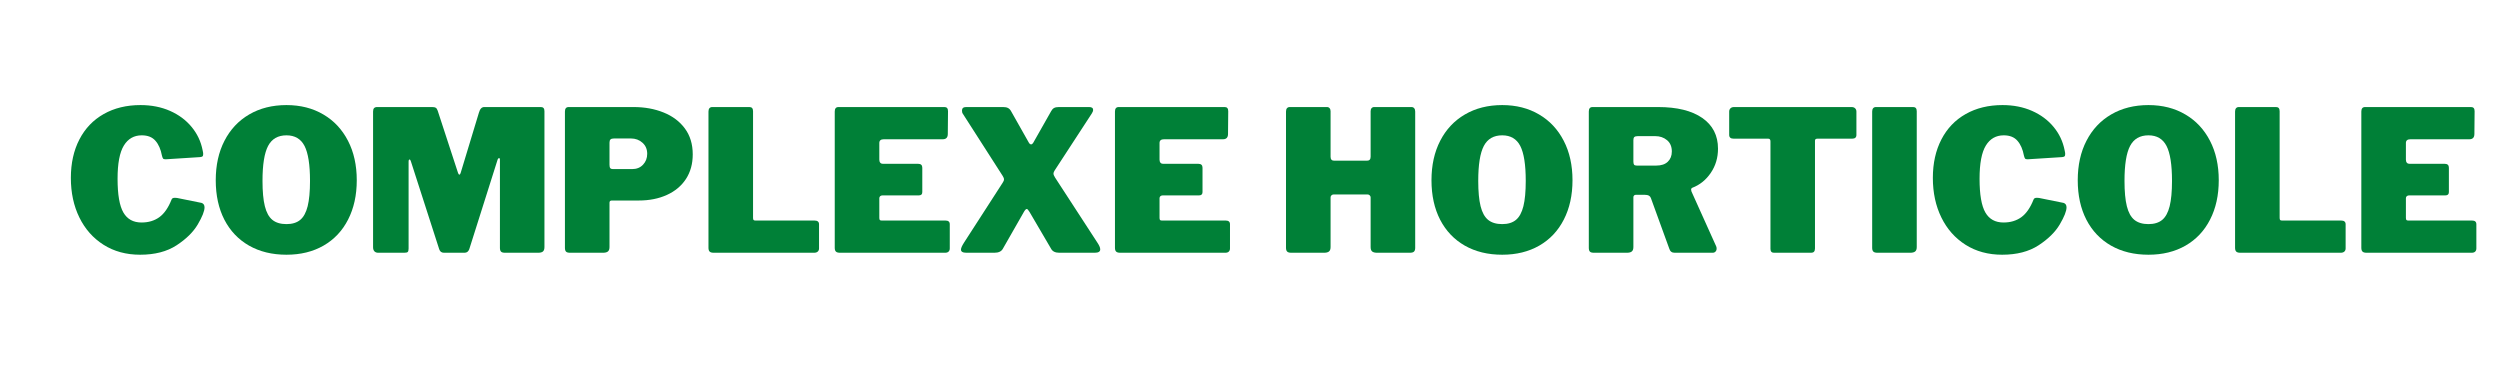 <svg xmlns="http://www.w3.org/2000/svg" xmlns:xlink="http://www.w3.org/1999/xlink" width="978" zoomAndPan="magnify" viewBox="0 0 733.5 112.5" height="150" preserveAspectRatio="xMidYMid meet" version="1.0"><defs><g/></defs><g fill="#008037" fill-opacity="1"><g transform="translate(19.057, 74.158)"><g><path d="M 22.172 -43.328 C 25.367 -43.328 28.254 -42.758 30.828 -41.625 C 33.398 -40.488 35.508 -38.922 37.156 -36.922 C 38.812 -34.93 39.891 -32.648 40.391 -30.078 C 40.504 -29.609 40.562 -29.242 40.562 -28.984 C 40.562 -28.629 40.492 -28.395 40.359 -28.281 C 40.223 -28.164 39.984 -28.094 39.641 -28.062 L 29.547 -27.422 C 29.172 -27.422 28.922 -27.488 28.797 -27.625 C 28.68 -27.758 28.566 -28.055 28.453 -28.516 C 28.109 -30.359 27.473 -31.805 26.547 -32.859 C 25.629 -33.922 24.289 -34.453 22.531 -34.453 C 20.258 -34.453 18.508 -33.453 17.281 -31.453 C 16.051 -29.453 15.438 -26.207 15.438 -21.719 C 15.438 -17.07 16.004 -13.77 17.141 -11.812 C 18.273 -9.852 20.051 -8.875 22.469 -8.875 C 24.5 -8.875 26.234 -9.391 27.672 -10.422 C 29.117 -11.461 30.32 -13.191 31.281 -15.609 C 31.395 -15.953 31.723 -16.125 32.266 -16.125 C 32.535 -16.125 32.742 -16.109 32.891 -16.078 L 40.094 -14.625 C 40.664 -14.438 40.953 -14 40.953 -13.312 C 40.953 -12.227 40.289 -10.562 38.969 -8.312 C 37.645 -6.07 35.57 -4.031 32.75 -2.188 C 29.926 -0.344 26.363 0.578 22.062 0.578 C 17.988 0.578 14.414 -0.391 11.344 -2.328 C 8.27 -4.273 5.898 -6.945 4.234 -10.344 C 2.566 -13.738 1.734 -17.609 1.734 -21.953 C 1.734 -26.254 2.566 -30.016 4.234 -33.234 C 5.898 -36.461 8.281 -38.953 11.375 -40.703 C 14.469 -42.453 18.066 -43.328 22.172 -43.328 Z M 22.172 -43.328 "/></g></g></g><g fill="#008037" fill-opacity="1"><g transform="translate(61.519, 74.158)"><g><path d="M 22.531 0.578 C 18.344 0.578 14.68 -0.312 11.547 -2.094 C 8.422 -3.883 6.008 -6.422 4.312 -9.703 C 2.625 -12.984 1.781 -16.836 1.781 -21.266 C 1.781 -25.68 2.633 -29.547 4.344 -32.859 C 6.051 -36.18 8.469 -38.754 11.594 -40.578 C 14.727 -42.41 18.375 -43.328 22.531 -43.328 C 26.633 -43.328 30.238 -42.41 33.344 -40.578 C 36.457 -38.754 38.867 -36.18 40.578 -32.859 C 42.297 -29.547 43.156 -25.68 43.156 -21.266 C 43.156 -16.879 42.305 -13.035 40.609 -9.734 C 38.922 -6.43 36.52 -3.883 33.406 -2.094 C 30.301 -0.312 26.676 0.578 22.531 0.578 Z M 22.531 -8.406 C 24.219 -8.406 25.562 -8.816 26.562 -9.641 C 27.562 -10.473 28.289 -11.812 28.75 -13.656 C 29.207 -15.5 29.438 -17.973 29.438 -21.078 C 29.438 -25.848 28.898 -29.27 27.828 -31.344 C 26.754 -33.414 24.988 -34.453 22.531 -34.453 C 20.031 -34.453 18.234 -33.414 17.141 -31.344 C 16.047 -29.27 15.5 -25.848 15.5 -21.078 C 15.5 -17.973 15.727 -15.5 16.188 -13.656 C 16.645 -11.812 17.383 -10.473 18.406 -9.641 C 19.426 -8.816 20.801 -8.406 22.531 -8.406 Z M 22.531 -8.406 "/></g></g></g><g fill="#008037" fill-opacity="1"><g transform="translate(106.459, 74.158)"><g><path d="M 4.5 0 C 4.031 0 3.66 -0.141 3.391 -0.422 C 3.129 -0.711 3 -1.109 3 -1.609 L 3 -41.422 C 3 -41.879 3.094 -42.211 3.281 -42.422 C 3.477 -42.641 3.785 -42.75 4.203 -42.75 L 20.344 -42.75 C 20.832 -42.75 21.18 -42.68 21.391 -42.547 C 21.609 -42.41 21.797 -42.129 21.953 -41.703 L 27.938 -23.391 C 28.051 -23.078 28.188 -22.922 28.344 -22.922 C 28.457 -22.922 28.57 -23.078 28.688 -23.391 L 34.047 -41.078 C 34.359 -42.191 34.879 -42.75 35.609 -42.75 L 52.25 -42.75 C 52.938 -42.75 53.281 -42.344 53.281 -41.531 L 53.281 -1.672 C 53.281 -1.055 53.133 -0.625 52.844 -0.375 C 52.562 -0.125 52.094 0 51.438 0 L 41.703 0 C 41.129 0 40.738 -0.113 40.531 -0.344 C 40.32 -0.57 40.219 -0.938 40.219 -1.438 L 40.219 -27.312 C 40.219 -27.613 40.141 -27.766 39.984 -27.766 C 39.785 -27.766 39.629 -27.594 39.516 -27.25 L 31.219 -1.031 C 30.957 -0.344 30.5 0 29.844 0 L 23.797 0 C 23.098 0 22.633 -0.344 22.406 -1.031 L 14.109 -26.781 C 13.992 -27.164 13.863 -27.359 13.719 -27.359 C 13.52 -27.359 13.422 -27.148 13.422 -26.734 L 13.422 -1.266 C 13.422 -0.766 13.344 -0.426 13.188 -0.25 C 13.039 -0.082 12.695 0 12.156 0 Z M 4.5 0 "/></g></g></g><g fill="#008037" fill-opacity="1"><g transform="translate(162.75, 74.158)"><g><path d="M 40.5 -28.859 C 40.5 -26.098 39.836 -23.695 38.516 -21.656 C 37.191 -19.625 35.328 -18.062 32.922 -16.969 C 30.523 -15.875 27.77 -15.328 24.656 -15.328 L 16.766 -15.328 C 16.305 -15.328 16.078 -15.113 16.078 -14.688 L 16.078 -1.672 C 16.078 -1.055 15.922 -0.625 15.609 -0.375 C 15.305 -0.125 14.828 0 14.172 0 L 4.5 0 C 3.914 0 3.52 -0.113 3.312 -0.344 C 3.102 -0.57 3 -0.938 3 -1.438 L 3 -41.422 C 3 -42.305 3.363 -42.75 4.094 -42.75 L 23.156 -42.75 C 26.383 -42.75 29.312 -42.219 31.938 -41.156 C 34.57 -40.102 36.656 -38.539 38.188 -36.469 C 39.727 -34.395 40.5 -31.859 40.5 -28.859 Z M 27.141 -29.031 C 27.141 -30.375 26.676 -31.457 25.75 -32.281 C 24.832 -33.113 23.703 -33.531 22.359 -33.531 L 17.391 -33.531 C 16.898 -33.531 16.555 -33.43 16.359 -33.234 C 16.172 -33.047 16.078 -32.738 16.078 -32.312 L 16.078 -25.812 C 16.078 -25.352 16.148 -25.023 16.297 -24.828 C 16.453 -24.641 16.703 -24.547 17.047 -24.547 L 22.703 -24.547 C 24.047 -24.547 25.117 -24.977 25.922 -25.844 C 26.734 -26.707 27.141 -27.77 27.141 -29.031 Z M 27.141 -29.031 "/></g></g></g><g fill="#008037" fill-opacity="1"><g transform="translate(204.866, 74.158)"><g><path d="M 3 -41.422 C 3 -41.848 3.094 -42.176 3.281 -42.406 C 3.477 -42.633 3.75 -42.75 4.094 -42.75 L 15.031 -42.75 C 15.727 -42.75 16.078 -42.344 16.078 -41.531 L 16.078 -10.25 C 16.078 -9.945 16.125 -9.738 16.219 -9.625 C 16.312 -9.508 16.492 -9.453 16.766 -9.453 L 34.109 -9.453 C 34.992 -9.453 35.438 -9.086 35.438 -8.359 L 35.438 -1.266 C 35.438 -0.879 35.312 -0.57 35.062 -0.344 C 34.812 -0.113 34.453 0 33.984 0 L 4.547 0 C 3.973 0 3.57 -0.113 3.344 -0.344 C 3.113 -0.57 3 -0.938 3 -1.438 Z M 3 -41.422 "/></g></g></g><g fill="#008037" fill-opacity="1"><g transform="translate(241.913, 74.158)"><g><path d="M 3 -41.422 C 3 -42.305 3.363 -42.75 4.094 -42.75 L 35.203 -42.75 C 35.891 -42.75 36.234 -42.344 36.234 -41.531 L 36.172 -34.859 C 36.172 -33.816 35.676 -33.297 34.688 -33.297 L 17.391 -33.297 C 16.516 -33.297 16.078 -32.93 16.078 -32.203 L 16.078 -27.312 C 16.078 -26.926 16.172 -26.625 16.359 -26.406 C 16.555 -26.195 16.805 -26.094 17.109 -26.094 L 27.484 -26.094 C 28.285 -26.094 28.688 -25.707 28.688 -24.938 L 28.688 -17.797 C 28.688 -17.148 28.344 -16.828 27.656 -16.828 L 17 -16.828 C 16.727 -16.828 16.504 -16.75 16.328 -16.594 C 16.16 -16.438 16.078 -16.242 16.078 -16.016 L 16.078 -10.25 C 16.078 -9.945 16.125 -9.738 16.219 -9.625 C 16.312 -9.508 16.492 -9.453 16.766 -9.453 L 35.484 -9.453 C 36.328 -9.453 36.75 -9.086 36.75 -8.359 L 36.75 -1.266 C 36.75 -0.879 36.633 -0.57 36.406 -0.344 C 36.176 -0.113 35.832 0 35.375 0 L 4.547 0 C 3.973 0 3.57 -0.113 3.344 -0.344 C 3.113 -0.57 3 -0.938 3 -1.438 Z M 3 -41.422 "/></g></g></g><g fill="#008037" fill-opacity="1"><g transform="translate(280.573, 74.158)"><g><path d="M 41.422 -2.938 C 41.961 -2.133 42.234 -1.484 42.234 -0.984 C 42.234 -0.328 41.691 0 40.609 0 L 30.25 0 C 29.051 0 28.242 -0.383 27.828 -1.156 L 21.484 -11.984 C 21.141 -12.555 20.875 -12.844 20.688 -12.844 C 20.457 -12.844 20.188 -12.578 19.875 -12.047 L 13.656 -1.156 C 13.227 -0.383 12.398 0 11.172 0 L 3 0 C 1.914 0 1.375 -0.305 1.375 -0.922 C 1.375 -1.348 1.664 -2.02 2.25 -2.938 L 13.594 -20.516 C 13.863 -20.891 14 -21.234 14 -21.547 C 14 -21.816 13.863 -22.16 13.594 -22.578 L 1.953 -40.734 C 1.766 -40.961 1.672 -41.285 1.672 -41.703 C 1.672 -42.398 2.07 -42.75 2.875 -42.75 L 13.766 -42.75 C 14.379 -42.75 14.859 -42.648 15.203 -42.453 C 15.555 -42.266 15.848 -41.957 16.078 -41.531 L 21.312 -32.266 C 21.508 -31.953 21.723 -31.797 21.953 -31.797 C 22.18 -31.797 22.391 -31.953 22.578 -32.266 L 27.828 -41.531 C 28.055 -41.957 28.332 -42.266 28.656 -42.453 C 28.988 -42.648 29.461 -42.75 30.078 -42.75 L 39 -42.75 C 39.77 -42.75 40.156 -42.457 40.156 -41.875 C 40.156 -41.613 40.02 -41.27 39.75 -40.844 L 28.859 -24.141 C 28.629 -23.797 28.516 -23.488 28.516 -23.219 C 28.516 -22.945 28.672 -22.562 28.984 -22.062 Z M 41.422 -2.938 "/></g></g></g><g fill="#008037" fill-opacity="1"><g transform="translate(324.13, 74.158)"><g><path d="M 3 -41.422 C 3 -42.305 3.363 -42.75 4.094 -42.75 L 35.203 -42.75 C 35.891 -42.75 36.234 -42.344 36.234 -41.531 L 36.172 -34.859 C 36.172 -33.816 35.676 -33.297 34.688 -33.297 L 17.391 -33.297 C 16.516 -33.297 16.078 -32.93 16.078 -32.203 L 16.078 -27.312 C 16.078 -26.926 16.172 -26.625 16.359 -26.406 C 16.555 -26.195 16.805 -26.094 17.109 -26.094 L 27.484 -26.094 C 28.285 -26.094 28.688 -25.707 28.688 -24.938 L 28.688 -17.797 C 28.688 -17.148 28.344 -16.828 27.656 -16.828 L 17 -16.828 C 16.727 -16.828 16.504 -16.75 16.328 -16.594 C 16.16 -16.438 16.078 -16.242 16.078 -16.016 L 16.078 -10.25 C 16.078 -9.945 16.125 -9.738 16.219 -9.625 C 16.312 -9.508 16.492 -9.453 16.766 -9.453 L 35.484 -9.453 C 36.328 -9.453 36.75 -9.086 36.75 -8.359 L 36.75 -1.266 C 36.75 -0.879 36.633 -0.57 36.406 -0.344 C 36.176 -0.113 35.832 0 35.375 0 L 4.547 0 C 3.973 0 3.57 -0.113 3.344 -0.344 C 3.113 -0.57 3 -0.938 3 -1.438 Z M 3 -41.422 "/></g></g></g><g fill="#008037" fill-opacity="1"><g transform="translate(362.79, 74.158)"><g/></g></g><g fill="#008037" fill-opacity="1"><g transform="translate(374.313, 74.158)"><g><path d="M 17 -17.109 C 16.727 -17.109 16.504 -17.02 16.328 -16.844 C 16.16 -16.676 16.078 -16.477 16.078 -16.25 L 16.078 -1.672 C 16.078 -1.055 15.922 -0.625 15.609 -0.375 C 15.305 -0.125 14.828 0 14.172 0 L 4.547 0 C 3.973 0 3.57 -0.113 3.344 -0.344 C 3.113 -0.57 3 -0.938 3 -1.438 L 3 -41.422 C 3 -41.848 3.094 -42.176 3.281 -42.406 C 3.477 -42.633 3.75 -42.75 4.094 -42.75 L 15.031 -42.75 C 15.344 -42.75 15.594 -42.641 15.781 -42.422 C 15.977 -42.211 16.078 -41.914 16.078 -41.531 L 16.078 -28.172 C 16.078 -27.398 16.422 -27.016 17.109 -27.016 L 26.781 -27.016 C 27.477 -27.016 27.828 -27.398 27.828 -28.172 L 27.828 -41.531 C 27.828 -41.914 27.922 -42.211 28.109 -42.422 C 28.305 -42.641 28.555 -42.75 28.859 -42.75 L 39.812 -42.75 C 40.156 -42.75 40.422 -42.633 40.609 -42.406 C 40.805 -42.176 40.906 -41.848 40.906 -41.422 L 40.906 -1.438 C 40.906 -0.938 40.789 -0.57 40.562 -0.344 C 40.332 -0.113 39.926 0 39.344 0 L 29.719 0 C 29.07 0 28.594 -0.125 28.281 -0.375 C 27.977 -0.625 27.828 -1.055 27.828 -1.672 L 27.828 -16.25 C 27.828 -16.477 27.738 -16.676 27.562 -16.844 C 27.395 -17.02 27.176 -17.109 26.906 -17.109 Z M 17 -17.109 "/></g></g></g><g fill="#008037" fill-opacity="1"><g transform="translate(418.216, 74.158)"><g><path d="M 22.531 0.578 C 18.344 0.578 14.68 -0.312 11.547 -2.094 C 8.422 -3.883 6.008 -6.422 4.312 -9.703 C 2.625 -12.984 1.781 -16.836 1.781 -21.266 C 1.781 -25.68 2.633 -29.547 4.344 -32.859 C 6.051 -36.18 8.469 -38.754 11.594 -40.578 C 14.727 -42.41 18.375 -43.328 22.531 -43.328 C 26.633 -43.328 30.238 -42.41 33.344 -40.578 C 36.457 -38.754 38.867 -36.18 40.578 -32.859 C 42.297 -29.547 43.156 -25.68 43.156 -21.266 C 43.156 -16.879 42.305 -13.035 40.609 -9.734 C 38.922 -6.43 36.52 -3.883 33.406 -2.094 C 30.301 -0.312 26.676 0.578 22.531 0.578 Z M 22.531 -8.406 C 24.219 -8.406 25.562 -8.816 26.562 -9.641 C 27.562 -10.473 28.289 -11.812 28.75 -13.656 C 29.207 -15.5 29.438 -17.973 29.438 -21.078 C 29.438 -25.848 28.898 -29.27 27.828 -31.344 C 26.754 -33.414 24.988 -34.453 22.531 -34.453 C 20.031 -34.453 18.234 -33.414 17.141 -31.344 C 16.047 -29.27 15.5 -25.848 15.5 -21.078 C 15.5 -17.973 15.727 -15.5 16.188 -13.656 C 16.645 -11.812 17.383 -10.473 18.406 -9.641 C 19.426 -8.816 20.801 -8.406 22.531 -8.406 Z M 22.531 -8.406 "/></g></g></g><g fill="#008037" fill-opacity="1"><g transform="translate(463.156, 74.158)"><g><path d="M 40.391 -1.844 C 40.461 -1.688 40.5 -1.473 40.5 -1.203 C 40.5 -0.859 40.391 -0.57 40.172 -0.344 C 39.961 -0.113 39.688 0 39.344 0 L 28.172 0 C 27.367 0 26.848 -0.398 26.609 -1.203 L 21.203 -16.078 C 21.086 -16.379 20.895 -16.609 20.625 -16.766 C 20.352 -16.922 19.953 -17 19.422 -17 L 16.766 -17 C 16.535 -17 16.363 -16.922 16.25 -16.766 C 16.133 -16.609 16.078 -16.473 16.078 -16.359 L 16.078 -1.672 C 16.078 -1.055 15.922 -0.625 15.609 -0.375 C 15.305 -0.125 14.828 0 14.172 0 L 4.5 0 C 3.914 0 3.52 -0.113 3.312 -0.344 C 3.102 -0.57 3 -0.938 3 -1.438 L 3 -41.422 C 3 -42.305 3.363 -42.75 4.094 -42.75 L 23.328 -42.75 C 28.898 -42.75 33.223 -41.68 36.297 -39.547 C 39.367 -37.41 40.906 -34.406 40.906 -30.531 C 40.906 -27.883 40.203 -25.523 38.797 -23.453 C 37.398 -21.379 35.586 -19.914 33.359 -19.062 C 33.129 -18.945 33.016 -18.758 33.016 -18.5 C 33.016 -18.375 33.051 -18.195 33.125 -17.969 Z M 22.812 -25.578 C 24.27 -25.578 25.391 -25.953 26.172 -26.703 C 26.961 -27.453 27.359 -28.457 27.359 -29.719 C 27.359 -31.145 26.891 -32.25 25.953 -33.031 C 25.016 -33.82 23.852 -34.219 22.469 -34.219 L 17.391 -34.219 C 16.898 -34.219 16.555 -34.129 16.359 -33.953 C 16.172 -33.785 16.078 -33.488 16.078 -33.062 L 16.078 -26.781 C 16.078 -26.363 16.141 -26.055 16.266 -25.859 C 16.398 -25.672 16.66 -25.578 17.047 -25.578 Z M 22.812 -25.578 "/></g></g></g><g fill="#008037" fill-opacity="1"><g transform="translate(505.734, 74.158)"><g><path d="M 1.609 -41.422 C 1.609 -41.805 1.734 -42.125 1.984 -42.375 C 2.234 -42.625 2.586 -42.75 3.047 -42.75 L 37.5 -42.75 C 37.957 -42.75 38.312 -42.625 38.562 -42.375 C 38.812 -42.125 38.938 -41.805 38.938 -41.422 L 38.938 -34.562 C 38.938 -33.832 38.516 -33.469 37.672 -33.469 L 27.484 -33.469 C 27.016 -33.469 26.781 -33.273 26.781 -32.891 L 26.781 -1.266 C 26.781 -0.848 26.688 -0.531 26.5 -0.312 C 26.312 -0.102 26.039 0 25.688 0 L 14.75 0 C 14.062 0 13.719 -0.383 13.719 -1.156 L 13.719 -32.672 C 13.719 -33.203 13.504 -33.469 13.078 -33.469 L 2.938 -33.469 C 2.051 -33.469 1.609 -33.832 1.609 -34.562 Z M 1.609 -41.422 "/></g></g></g><g fill="#008037" fill-opacity="1"><g transform="translate(546.295, 74.158)"><g><path d="M 15.031 -42.75 C 15.727 -42.75 16.078 -42.344 16.078 -41.531 L 16.078 -1.672 C 16.078 -1.055 15.922 -0.625 15.609 -0.375 C 15.305 -0.125 14.828 0 14.172 0 L 4.547 0 C 3.973 0 3.57 -0.113 3.344 -0.344 C 3.113 -0.57 3 -0.938 3 -1.438 L 3 -41.422 C 3 -41.848 3.094 -42.176 3.281 -42.406 C 3.477 -42.633 3.75 -42.75 4.094 -42.75 Z M 15.031 -42.75 "/></g></g></g><g fill="#008037" fill-opacity="1"><g transform="translate(565.366, 74.158)"><g><path d="M 22.172 -43.328 C 25.367 -43.328 28.254 -42.758 30.828 -41.625 C 33.398 -40.488 35.508 -38.922 37.156 -36.922 C 38.812 -34.93 39.891 -32.648 40.391 -30.078 C 40.504 -29.609 40.562 -29.242 40.562 -28.984 C 40.562 -28.629 40.492 -28.395 40.359 -28.281 C 40.223 -28.164 39.984 -28.094 39.641 -28.062 L 29.547 -27.422 C 29.172 -27.422 28.922 -27.488 28.797 -27.625 C 28.68 -27.758 28.566 -28.055 28.453 -28.516 C 28.109 -30.359 27.473 -31.805 26.547 -32.859 C 25.629 -33.922 24.289 -34.453 22.531 -34.453 C 20.258 -34.453 18.508 -33.453 17.281 -31.453 C 16.051 -29.453 15.438 -26.207 15.438 -21.719 C 15.438 -17.07 16.004 -13.77 17.141 -11.812 C 18.273 -9.852 20.051 -8.875 22.469 -8.875 C 24.5 -8.875 26.234 -9.391 27.672 -10.422 C 29.117 -11.461 30.32 -13.191 31.281 -15.609 C 31.395 -15.953 31.723 -16.125 32.266 -16.125 C 32.535 -16.125 32.742 -16.109 32.891 -16.078 L 40.094 -14.625 C 40.664 -14.438 40.953 -14 40.953 -13.312 C 40.953 -12.227 40.289 -10.562 38.969 -8.312 C 37.645 -6.07 35.57 -4.031 32.75 -2.188 C 29.926 -0.344 26.363 0.578 22.062 0.578 C 17.988 0.578 14.414 -0.391 11.344 -2.328 C 8.27 -4.273 5.898 -6.945 4.234 -10.344 C 2.566 -13.738 1.734 -17.609 1.734 -21.953 C 1.734 -26.254 2.566 -30.016 4.234 -33.234 C 5.898 -36.461 8.281 -38.953 11.375 -40.703 C 14.469 -42.453 18.066 -43.328 22.172 -43.328 Z M 22.172 -43.328 "/></g></g></g><g fill="#008037" fill-opacity="1"><g transform="translate(607.828, 74.158)"><g><path d="M 22.531 0.578 C 18.344 0.578 14.68 -0.312 11.547 -2.094 C 8.422 -3.883 6.008 -6.422 4.312 -9.703 C 2.625 -12.984 1.781 -16.836 1.781 -21.266 C 1.781 -25.68 2.633 -29.547 4.344 -32.859 C 6.051 -36.18 8.469 -38.754 11.594 -40.578 C 14.727 -42.41 18.375 -43.328 22.531 -43.328 C 26.633 -43.328 30.238 -42.41 33.344 -40.578 C 36.457 -38.754 38.867 -36.18 40.578 -32.859 C 42.297 -29.547 43.156 -25.68 43.156 -21.266 C 43.156 -16.879 42.305 -13.035 40.609 -9.734 C 38.922 -6.43 36.52 -3.883 33.406 -2.094 C 30.301 -0.312 26.676 0.578 22.531 0.578 Z M 22.531 -8.406 C 24.219 -8.406 25.562 -8.816 26.562 -9.641 C 27.562 -10.473 28.289 -11.812 28.75 -13.656 C 29.207 -15.5 29.438 -17.973 29.438 -21.078 C 29.438 -25.848 28.898 -29.27 27.828 -31.344 C 26.754 -33.414 24.988 -34.453 22.531 -34.453 C 20.031 -34.453 18.234 -33.414 17.141 -31.344 C 16.047 -29.27 15.5 -25.848 15.5 -21.078 C 15.5 -17.973 15.727 -15.5 16.188 -13.656 C 16.645 -11.812 17.383 -10.473 18.406 -9.641 C 19.426 -8.816 20.801 -8.406 22.531 -8.406 Z M 22.531 -8.406 "/></g></g></g><g fill="#008037" fill-opacity="1"><g transform="translate(652.768, 74.158)"><g><path d="M 3 -41.422 C 3 -41.848 3.094 -42.176 3.281 -42.406 C 3.477 -42.633 3.75 -42.75 4.094 -42.75 L 15.031 -42.75 C 15.727 -42.75 16.078 -42.344 16.078 -41.531 L 16.078 -10.25 C 16.078 -9.945 16.125 -9.738 16.219 -9.625 C 16.312 -9.508 16.492 -9.453 16.766 -9.453 L 34.109 -9.453 C 34.992 -9.453 35.438 -9.086 35.438 -8.359 L 35.438 -1.266 C 35.438 -0.879 35.312 -0.57 35.062 -0.344 C 34.812 -0.113 34.453 0 33.984 0 L 4.547 0 C 3.973 0 3.57 -0.113 3.344 -0.344 C 3.113 -0.57 3 -0.938 3 -1.438 Z M 3 -41.422 "/></g></g></g><g fill="#008037" fill-opacity="1"><g transform="translate(689.815, 74.158)"><g><path d="M 3 -41.422 C 3 -42.305 3.363 -42.75 4.094 -42.75 L 35.203 -42.75 C 35.891 -42.75 36.234 -42.344 36.234 -41.531 L 36.172 -34.859 C 36.172 -33.816 35.676 -33.297 34.688 -33.297 L 17.391 -33.297 C 16.516 -33.297 16.078 -32.93 16.078 -32.203 L 16.078 -27.312 C 16.078 -26.926 16.172 -26.625 16.359 -26.406 C 16.555 -26.195 16.805 -26.094 17.109 -26.094 L 27.484 -26.094 C 28.285 -26.094 28.688 -25.707 28.688 -24.938 L 28.688 -17.797 C 28.688 -17.148 28.344 -16.828 27.656 -16.828 L 17 -16.828 C 16.727 -16.828 16.504 -16.75 16.328 -16.594 C 16.16 -16.438 16.078 -16.242 16.078 -16.016 L 16.078 -10.25 C 16.078 -9.945 16.125 -9.738 16.219 -9.625 C 16.312 -9.508 16.492 -9.453 16.766 -9.453 L 35.484 -9.453 C 36.328 -9.453 36.75 -9.086 36.75 -8.359 L 36.75 -1.266 C 36.75 -0.879 36.633 -0.57 36.406 -0.344 C 36.176 -0.113 35.832 0 35.375 0 L 4.547 0 C 3.973 0 3.57 -0.113 3.344 -0.344 C 3.113 -0.57 3 -0.938 3 -1.438 Z M 3 -41.422 "/></g></g></g></svg>